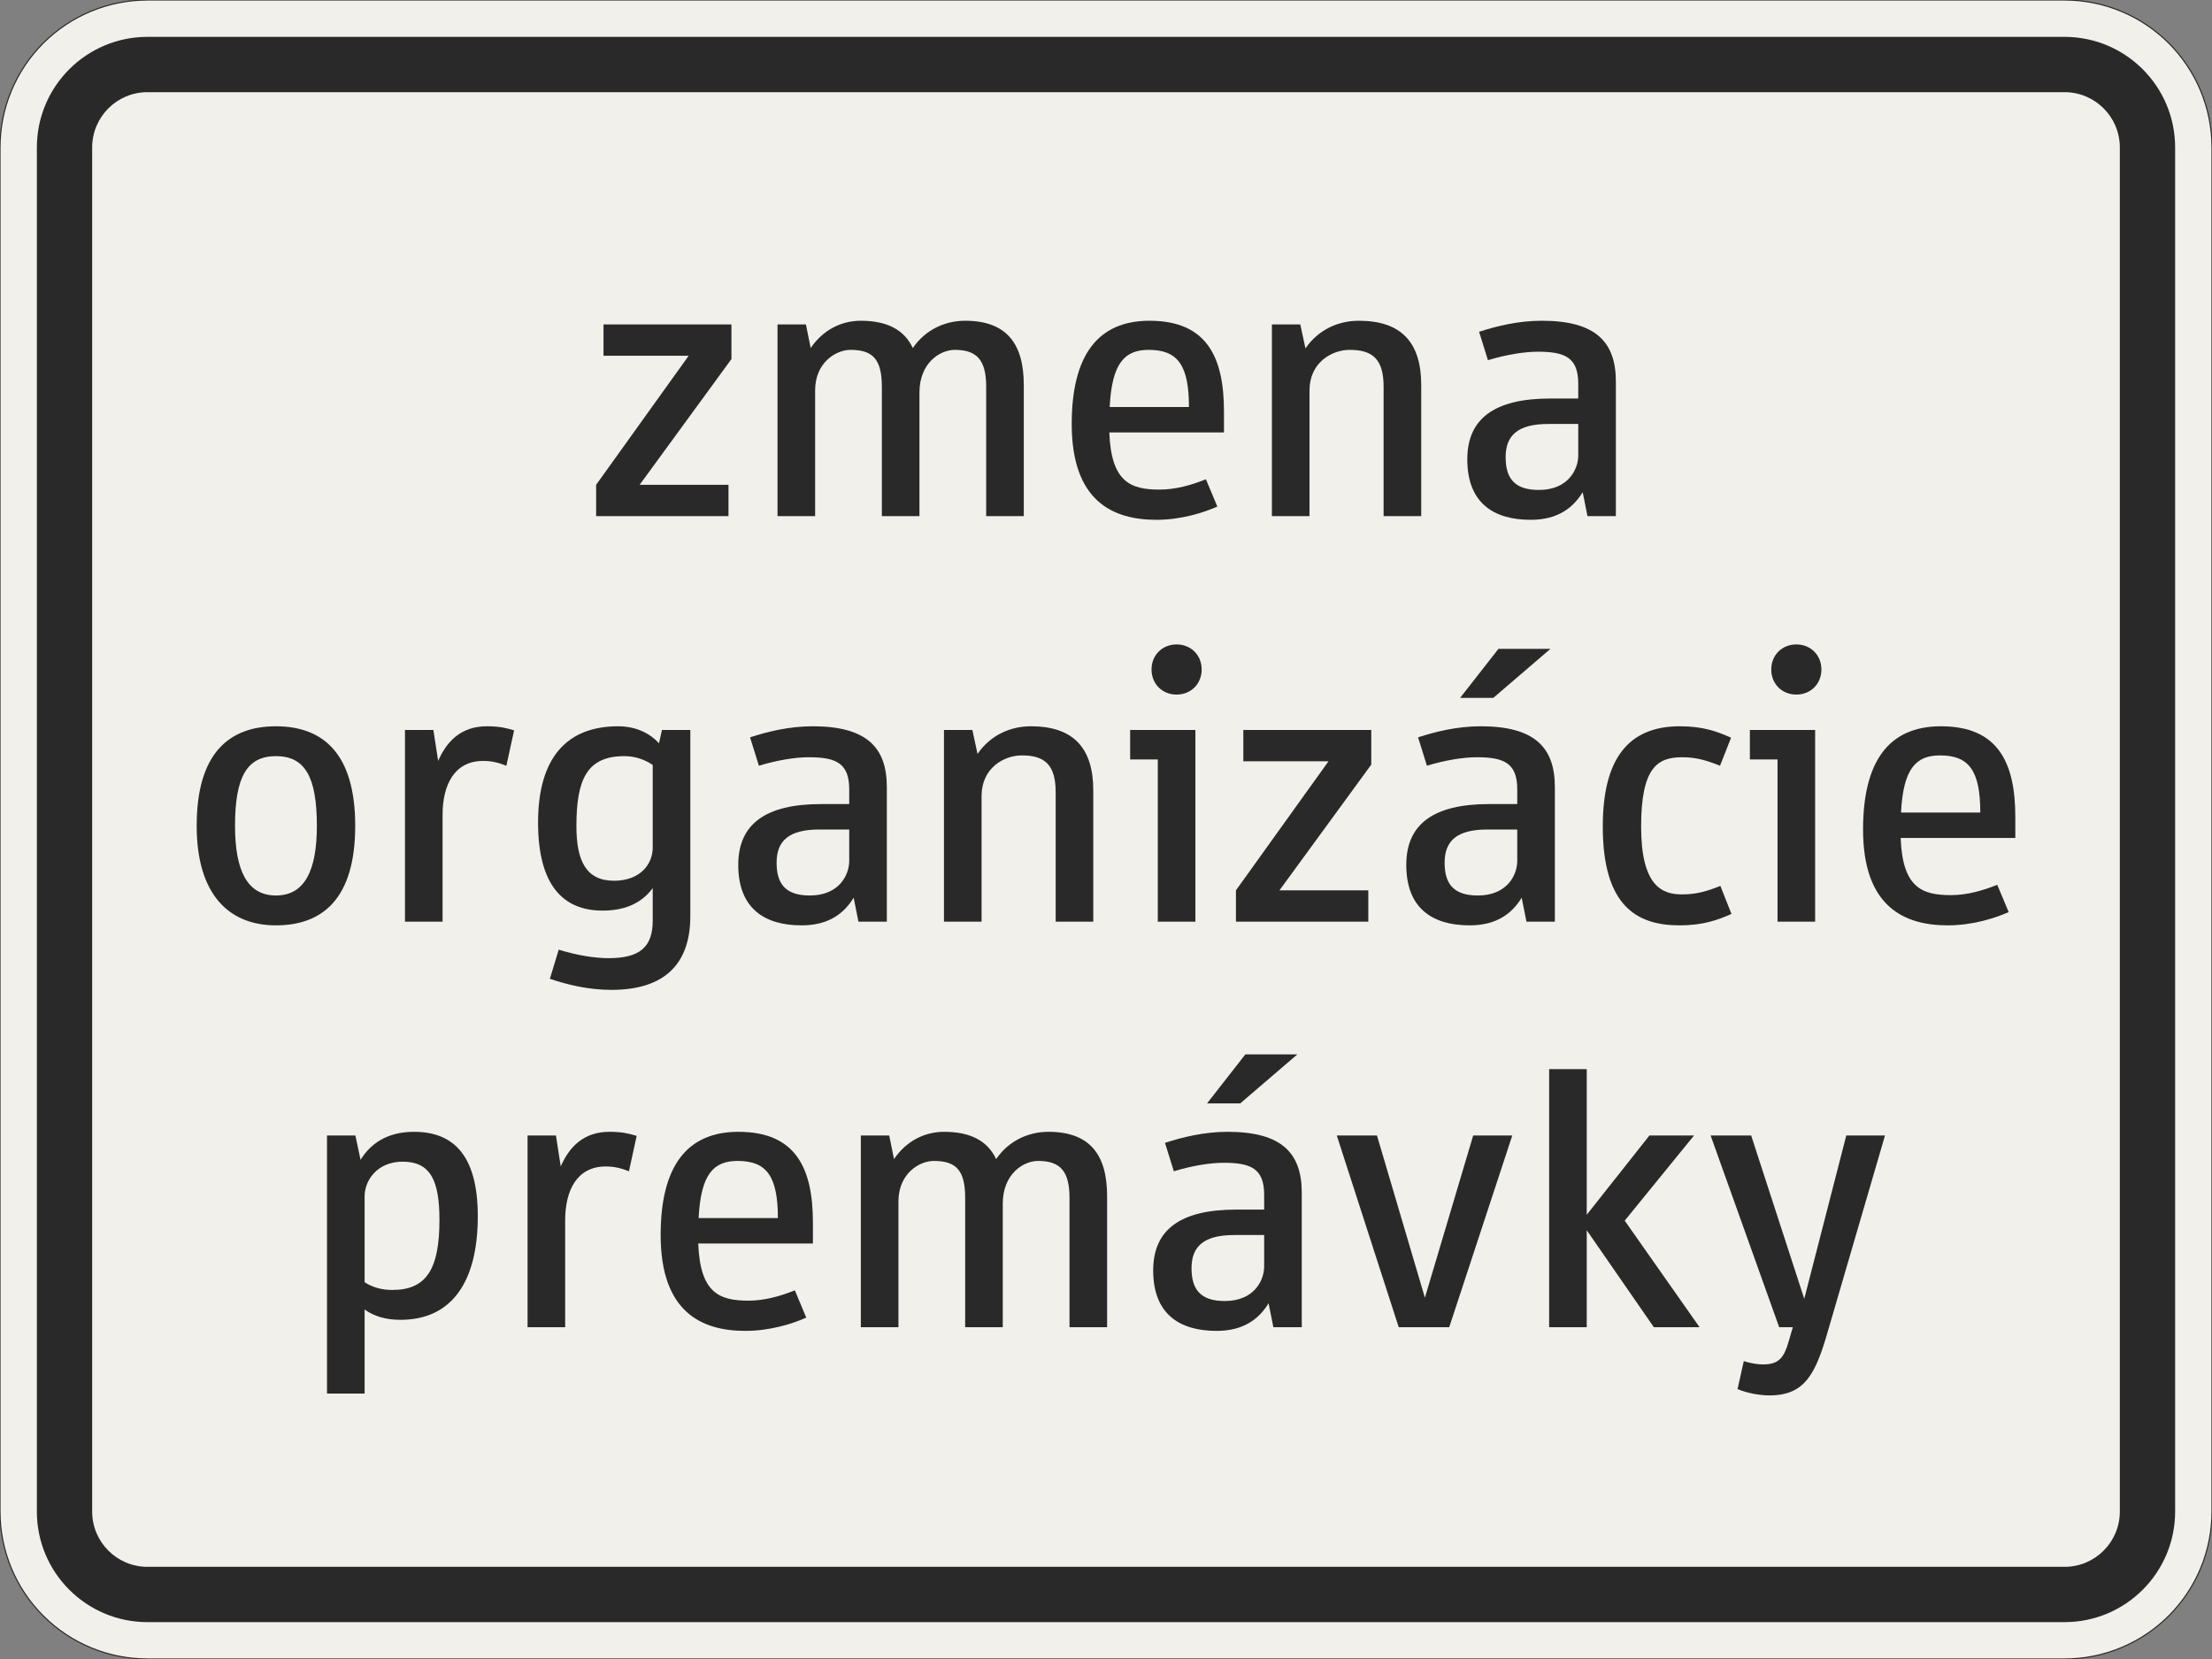 <?xml version="1.0" encoding="UTF-8"?>
<svg xmlns="http://www.w3.org/2000/svg" xmlns:xlink="http://www.w3.org/1999/xlink" width="600mm" height="450mm" viewBox="0 0 6000 4500" version="1.1">
<rect x="0" y="0" width="6000" height="4500" fill="#808080" stroke="none"/>
<defs>
<g>
<symbol overflow="visible" id="glyph0-0">
<path style="stroke:none;" d="M 80 0 L 480 0 L 480 -699.984 L 80 -699.984 Z M 167 -87 L 167 -612.984 L 393 -612.984 L 393 -87 Z M 167 -87 "/>
</symbol>
<symbol overflow="visible" id="glyph0-1">
<path style="stroke:none;" d="M 402 -426 L 402 -519.984 L 55 -519.984 L 55 -435 L 286 -435 L 35 -85 L 35 0 L 394 0 L 394 -85 L 153 -85 Z M 402 -426 "/>
</symbol>
<symbol overflow="visible" id="glyph0-2">
<path style="stroke:none;" d="M 465 0 L 465 -335 C 465 -416 520.984 -451 560.984 -451 C 620.984 -451 645.984 -423 645.984 -351 L 645.984 0 L 747.984 0 L 747.984 -356 C 747.984 -468 700.984 -529.984 588.984 -529.984 C 535.984 -529.984 482 -507 447 -456 C 424 -505 378 -529.984 306 -529.984 C 254 -529.984 204 -506 170 -456 L 157 -519.984 L 80 -519.984 L 80 0 L 182 0 L 182 -341 C 182 -417 239 -451 278 -451 C 338 -451 363 -426 363 -351 L 363 0 Z M 465 0 "/>
</symbol>
<symbol overflow="visible" id="glyph0-3">
<path style="stroke:none;" d="M 293 -72 C 214 -72 162 -93 157 -227 L 468 -227 L 468 -284 C 468 -432 421 -529.984 266 -529.984 C 125 -529.984 55 -435 55 -250 C 55 -40 167 10 285 10 C 353 10 414 -10 450 -26 L 419 -100 C 379 -84 337 -72 293 -72 Z M 264 -451 C 342 -451 373 -410 373 -296 L 158 -296 C 164 -416 199 -451 264 -451 Z M 264 -451 "/>
</symbol>
<symbol overflow="visible" id="glyph0-4">
<path style="stroke:none;" d="M 485 0 L 485 -356 C 485 -470 432 -529.984 316 -529.984 C 260 -529.984 206 -506 171 -455 L 157 -519.984 L 80 -519.984 L 80 0 L 182 0 L 182 -341 C 182 -417 243 -451 291 -451 C 353 -451 383 -426 383 -351 L 383 0 Z M 485 0 "/>
</symbol>
<symbol overflow="visible" id="glyph0-5">
<path style="stroke:none;" d="M 241 -446 C 314 -446 351 -431 351 -359 L 351 -319 L 275 -319 C 123 -319 50 -264 50 -154 C 50 -36 121 10 222 10 C 297 10 338 -24 363 -65 L 376 0 L 453 0 L 453 -365 C 453 -472 399 -529.984 252 -529.984 C 187 -529.984 128 -514.984 82 -500 L 106 -423 C 155 -438 205 -446 241 -446 Z M 244 -71 C 177 -71 154 -104 154 -160 C 154 -219 187 -250 270 -250 L 351 -250 L 351 -165 C 351 -127 324 -71 244 -71 Z M 244 -71 "/>
</symbol>
<symbol overflow="visible" id="glyph0-6">
<path style="stroke:none;" d="M 270 10 C 397 10 485 -63 485 -260 C 485 -457 397 -529.984 270 -529.984 C 143 -529.984 55 -457 55 -260 C 55 -73 143 10 270 10 Z M 270 -449 C 348 -449 381 -394 381 -260 C 381 -139 348 -71 270 -71 C 192 -71 159 -139 159 -260 C 159 -394 192 -449 270 -449 Z M 270 -449 "/>
</symbol>
<symbol overflow="visible" id="glyph0-7">
<path style="stroke:none;" d="M 292 -436 C 314 -436 332 -432 355 -423 L 376 -518.984 C 355 -524.984 338 -529.984 302 -529.984 C 232 -529.984 193 -489 170 -436 L 157 -519.984 L 80 -519.984 L 80 0 L 182 0 L 182 -290 C 182 -371 214 -436 292 -436 Z M 292 -436 "/>
</symbol>
<symbol overflow="visible" id="glyph0-8">
<path style="stroke:none;" d="M 366 -3 C 366 69 331 99 246 99 C 208 99 160 91 111 76 L 87 155 C 132 170 189 185 254 185 C 401 185 468 112 468 -15 L 468 -519.984 L 391 -519.984 L 383 -484 C 359 -510 322 -529.984 272 -529.984 C 135 -529.984 55 -447 55 -269 C 55 -100 122 -30 230 -30 C 299 -30 340 -56 366 -91 Z M 261 -111 C 186 -111 159 -164 159 -259 C 159 -385 187 -449 289 -449 C 321 -449 347 -438 366 -425 L 366 -201 C 366 -157 333 -111 261 -111 Z M 261 -111 "/>
</symbol>
<symbol overflow="visible" id="glyph0-9">
<path style="stroke:none;" d="M 25 -519.984 L 25 -440 L 100 -440 L 100 0 L 202 0 L 202 -519.984 Z M 83 -683.984 C 83 -644.984 112 -615.984 151 -615.984 C 190 -615.984 219 -644.984 219 -683.984 C 219 -722.984 190 -751.984 151 -751.984 C 112 -751.984 83 -722.984 83 -683.984 Z M 83 -683.984 "/>
</symbol>
<symbol overflow="visible" id="glyph0-10">
<path style="stroke:none;" d="M 241 -446 C 314 -446 351 -431 351 -359 L 351 -319 L 275 -319 C 123 -319 50 -264 50 -154 C 50 -36 121 10 222 10 C 297 10 338 -24 363 -65 L 376 0 L 453 0 L 453 -365 C 453 -472 399 -529.984 252 -529.984 C 187 -529.984 128 -514.984 82 -500 L 106 -423 C 155 -438 205 -446 241 -446 Z M 244 -71 C 177 -71 154 -104 154 -160 C 154 -219 187 -250 270 -250 L 351 -250 L 351 -165 C 351 -127 324 -71 244 -71 Z M 286 -606.984 L 441 -739.984 L 300 -739.984 L 196 -606.984 Z M 286 -606.984 "/>
</symbol>
<symbol overflow="visible" id="glyph0-11">
<path style="stroke:none;" d="M 269 -74 C 215 -74 159 -98 159 -258 C 159 -419 204 -446 270 -446 C 306 -446 333 -439 373 -423 L 403 -499 C 367 -514.984 329 -529.984 264 -529.984 C 122 -529.984 55 -439 55 -258 C 55 -44 146 10 263 10 C 328 10 368 -5 404 -21 L 374 -97 C 334 -81 307 -74 269 -74 Z M 269 -74 "/>
</symbol>
<symbol overflow="visible" id="glyph0-12">
<path style="stroke:none;" d="M 489 -301 C 489 -471 419 -529.984 316 -529.984 C 241 -529.984 197 -496 171 -454 L 157 -519.984 L 80 -519.984 L 80 180 L 182 180 L 182 -48 C 207 -30 239 -20 279 -20 C 417 -20 489 -121 489 -301 Z M 285 -449 C 360 -449 385 -399 385 -291 C 385 -158 350 -101 257 -101 C 227 -101 202 -109 182 -122 L 182 -355 C 182 -398 216 -449 285 -449 Z M 285 -449 "/>
</symbol>
<symbol overflow="visible" id="glyph0-13">
<path style="stroke:none;" d="M 496 -519.984 L 390 -519.984 L 259 -80 L 129 -519.984 L 20 -519.984 L 188 0 L 325 0 Z M 496 -519.984 "/>
</symbol>
<symbol overflow="visible" id="glyph0-14">
<path style="stroke:none;" d="M 182 0 L 182 -263 L 364 0 L 488 0 L 285 -289 L 473 -519.984 L 352 -519.984 L 182 -305 L 182 -699.984 L 80 -699.984 L 80 0 Z M 182 0 "/>
</symbol>
<symbol overflow="visible" id="glyph0-15">
<path style="stroke:none;" d="M 180 185 C 276 185 305 126 338 11 L 493 -519.984 L 388 -519.984 L 274 -77 L 130 -519.984 L 20 -519.984 L 206 0 L 243 0 L 231 41 C 219 82 205 101 163 101 C 153 101 136 100 110 92 L 93 168 C 120 179 153 185 180 185 Z M 180 185 "/>
</symbol>
</g>
</defs>
<g id="surface2036">
<path style="fill-rule:evenodd;fill:rgb(94.51%,94.118%,91.765%);fill-opacity:1;stroke-width:0.3;stroke-linecap:butt;stroke-linejoin:miter;stroke:rgb(16.471%,16.078%,16.471%);stroke-opacity:1;stroke-miterlimit:3;" d="M -260 -225 C -270.609 -225 -280.783 -220.786 -288.284 -213.284 C -295.786 -205.783 -300 -195.609 -300 -185 L -300 185 C -300 195.609 -295.786 205.783 -288.284 213.284 C -280.783 220.786 -270.609 225 -260 225 L 260 225 C 270.609 225 280.783 220.786 288.284 213.284 C 295.786 205.783 300 195.609 300 185 L 300 -185 C 300 -195.609 295.786 -205.783 288.284 -213.284 C 280.783 -220.786 270.609 -225 260 -225 L -260 -225 " transform="matrix(10,0,0,-10,3000,2250)"/>
<path style=" stroke:none;fill-rule:evenodd;fill:rgb(16.471%,16.078%,16.471%);fill-opacity:1;" d="M 400 4400 C 234.316 4400 100 4265.684 100 4100 L 100 400 C 100 234.316 234.316 100 400 100 L 5600 100 C 5765.684 100 5900 234.316 5900 400 L 5900 4100 C 5900 4265.684 5765.684 4400 5600 4400 L 400 4400 M 400 4250 C 317.156 4250 250 4182.844 250 4100 L 250 400 C 250 317.156 317.156 250 400 250 L 5600 250 C 5682.844 250 5750 317.156 5750 400 L 5750 4100 C 5750 4182.844 5682.844 4250 5600 4250 L 400 4250 "/>
<g style="fill:rgb(16.471%,16.078%,16.471%);fill-opacity:1;">
  <use xlink:href="#glyph0-1" x="1582" y="1400"/>
  <use xlink:href="#glyph0-2" x="2029" y="1400"/>
  <use xlink:href="#glyph0-3" x="2852" y="1400"/>
  <use xlink:href="#glyph0-4" x="3370" y="1400"/>
  <use xlink:href="#glyph0-5" x="3930" y="1400"/>
</g>
<g style="fill:rgb(16.471%,16.078%,16.471%);fill-opacity:1;">
  <use xlink:href="#glyph0-6" x="478.5" y="2500"/>
  <use xlink:href="#glyph0-7" x="1018.5" y="2500"/>
  <use xlink:href="#glyph0-8" x="1404.5" y="2500"/>
  <use xlink:href="#glyph0-5" x="1952.5" y="2500"/>
  <use xlink:href="#glyph0-4" x="2480.5" y="2500"/>
  <use xlink:href="#glyph0-9" x="3040.5" y="2500"/>
  <use xlink:href="#glyph0-1" x="3317.5" y="2500"/>
  <use xlink:href="#glyph0-10" x="3764.5" y="2500"/>
  <use xlink:href="#glyph0-11" x="4292.5" y="2500"/>
  <use xlink:href="#glyph0-9" x="4721.5" y="2500"/>
  <use xlink:href="#glyph0-3" x="4998.5" y="2500"/>
</g>
<g style="fill:rgb(16.471%,16.078%,16.471%);fill-opacity:1;">
  <use xlink:href="#glyph0-12" x="807" y="3600"/>
  <use xlink:href="#glyph0-7" x="1351" y="3600"/>
  <use xlink:href="#glyph0-3" x="1737" y="3600"/>
  <use xlink:href="#glyph0-2" x="2255" y="3600"/>
  <use xlink:href="#glyph0-10" x="3078" y="3600"/>
  <use xlink:href="#glyph0-13" x="3606" y="3600"/>
  <use xlink:href="#glyph0-14" x="4122" y="3600"/>
  <use xlink:href="#glyph0-15" x="4620" y="3600"/>
</g>
</g>
</svg>
